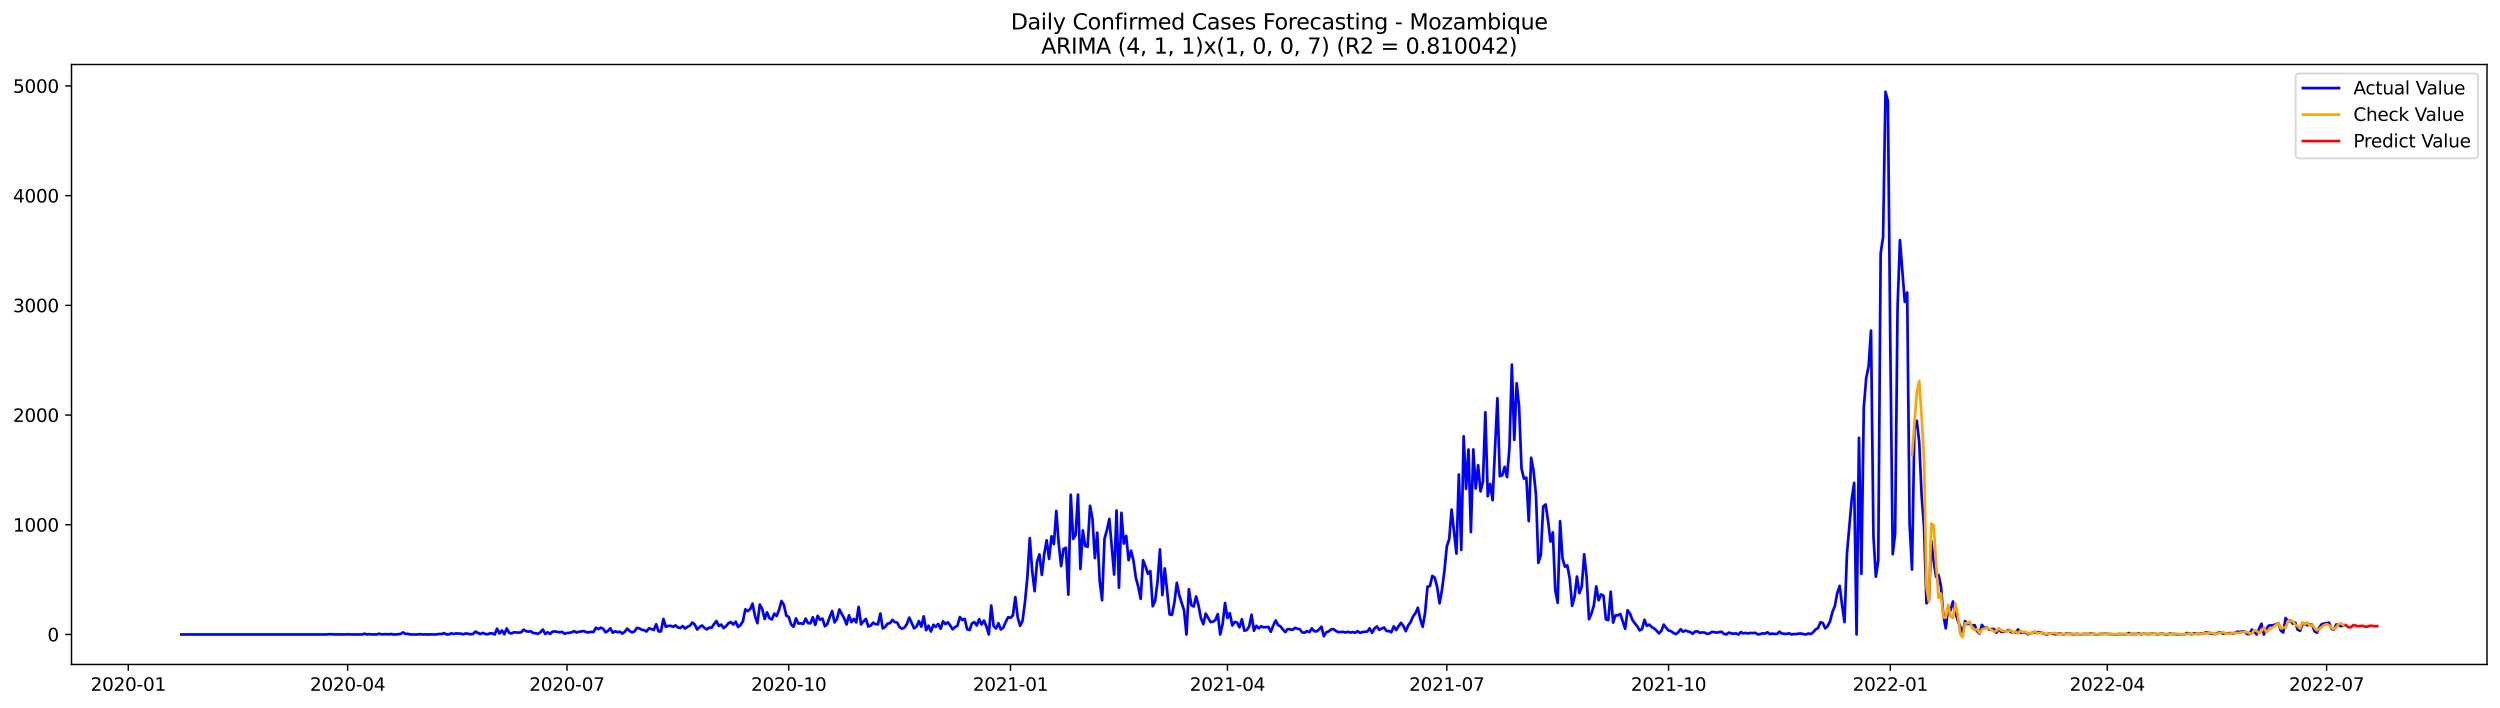 <?xml version="1.0" encoding="utf-8" standalone="no"?>
<!DOCTYPE svg PUBLIC "-//W3C//DTD SVG 1.1//EN"
  "http://www.w3.org/Graphics/SVG/1.1/DTD/svg11.dtd">
<svg xmlns:xlink="http://www.w3.org/1999/xlink" width="1386.05pt" height="392.274pt" viewBox="0 0 1386.05 392.274" xmlns="http://www.w3.org/2000/svg" version="1.1">
 <defs>
  <style type="text/css">*{stroke-linejoin: round; stroke-linecap: butt}</style>
 </defs>
 <g id="figure_1">
  <g id="patch_1">
   <path d="M 0 392.274 
L 1386.05 392.274 
L 1386.05 0 
L 0 0 
z
" style="fill: #ffffff"/>
  </g>
  <g id="axes_1">
   <g id="patch_2">
    <path d="M 39.65 368.396 
L 1378.85 368.396 
L 1378.85 35.755 
L 39.65 35.755 
z
" style="fill: #ffffff"/>
   </g>
   <g id="matplotlib.axis_1">
    <g id="xtick_1">
     <g id="line2d_1">
      <defs>
       <path id="mfa7ec2ebf8" d="M 0 0 
L 0 3.5 
" style="stroke: #000000; stroke-width: 0.8"/>
      </defs>
      <g>
       <use xlink:href="#mfa7ec2ebf8" x="71.122" y="368.396" style="stroke: #000000; stroke-width: 0.8"/>
      </g>
     </g>
     <g id="text_1">
      <!-- 2020-01 -->
      <g transform="translate(50.231 382.994)scale(0.1 -0.1)">
       <defs>
        <path id="DejaVuSans-32" d="M 1228 531 
L 3431 531 
L 3431 0 
L 469 0 
L 469 531 
Q 828 903 1448 1529 
Q 2069 2156 2228 2338 
Q 2531 2678 2651 2914 
Q 2772 3150 2772 3378 
Q 2772 3750 2511 3984 
Q 2250 4219 1831 4219 
Q 1534 4219 1204 4116 
Q 875 4013 500 3803 
L 500 4441 
Q 881 4594 1212 4672 
Q 1544 4750 1819 4750 
Q 2544 4750 2975 4387 
Q 3406 4025 3406 3419 
Q 3406 3131 3298 2873 
Q 3191 2616 2906 2266 
Q 2828 2175 2409 1742 
Q 1991 1309 1228 531 
z
" transform="scale(0.016)"/>
        <path id="DejaVuSans-30" d="M 2034 4250 
Q 1547 4250 1301 3770 
Q 1056 3291 1056 2328 
Q 1056 1369 1301 889 
Q 1547 409 2034 409 
Q 2525 409 2770 889 
Q 3016 1369 3016 2328 
Q 3016 3291 2770 3770 
Q 2525 4250 2034 4250 
z
M 2034 4750 
Q 2819 4750 3233 4129 
Q 3647 3509 3647 2328 
Q 3647 1150 3233 529 
Q 2819 -91 2034 -91 
Q 1250 -91 836 529 
Q 422 1150 422 2328 
Q 422 3509 836 4129 
Q 1250 4750 2034 4750 
z
" transform="scale(0.016)"/>
        <path id="DejaVuSans-2d" d="M 313 2009 
L 1997 2009 
L 1997 1497 
L 313 1497 
L 313 2009 
z
" transform="scale(0.016)"/>
        <path id="DejaVuSans-31" d="M 794 531 
L 1825 531 
L 1825 4091 
L 703 3866 
L 703 4441 
L 1819 4666 
L 2450 4666 
L 2450 531 
L 3481 531 
L 3481 0 
L 794 0 
L 794 531 
z
" transform="scale(0.016)"/>
       </defs>
       <use xlink:href="#DejaVuSans-32"/>
       <use xlink:href="#DejaVuSans-30" x="63.623"/>
       <use xlink:href="#DejaVuSans-32" x="127.246"/>
       <use xlink:href="#DejaVuSans-30" x="190.869"/>
       <use xlink:href="#DejaVuSans-2d" x="254.492"/>
       <use xlink:href="#DejaVuSans-30" x="290.576"/>
       <use xlink:href="#DejaVuSans-31" x="354.199"/>
      </g>
     </g>
    </g>
    <g id="xtick_2">
     <g id="line2d_2">
      <g>
       <use xlink:href="#mfa7ec2ebf8" x="192.734" y="368.396" style="stroke: #000000; stroke-width: 0.8"/>
      </g>
     </g>
     <g id="text_2">
      <!-- 2020-04 -->
      <g transform="translate(171.842 382.994)scale(0.1 -0.1)">
       <defs>
        <path id="DejaVuSans-34" d="M 2419 4116 
L 825 1625 
L 2419 1625 
L 2419 4116 
z
M 2253 4666 
L 3047 4666 
L 3047 1625 
L 3713 1625 
L 3713 1100 
L 3047 1100 
L 3047 0 
L 2419 0 
L 2419 1100 
L 313 1100 
L 313 1709 
L 2253 4666 
z
" transform="scale(0.016)"/>
       </defs>
       <use xlink:href="#DejaVuSans-32"/>
       <use xlink:href="#DejaVuSans-30" x="63.623"/>
       <use xlink:href="#DejaVuSans-32" x="127.246"/>
       <use xlink:href="#DejaVuSans-30" x="190.869"/>
       <use xlink:href="#DejaVuSans-2d" x="254.492"/>
       <use xlink:href="#DejaVuSans-30" x="290.576"/>
       <use xlink:href="#DejaVuSans-34" x="354.199"/>
      </g>
     </g>
    </g>
    <g id="xtick_3">
     <g id="line2d_3">
      <g>
       <use xlink:href="#mfa7ec2ebf8" x="314.346" y="368.396" style="stroke: #000000; stroke-width: 0.8"/>
      </g>
     </g>
     <g id="text_3">
      <!-- 2020-07 -->
      <g transform="translate(293.454 382.994)scale(0.1 -0.1)">
       <defs>
        <path id="DejaVuSans-37" d="M 525 4666 
L 3525 4666 
L 3525 4397 
L 1831 0 
L 1172 0 
L 2766 4134 
L 525 4134 
L 525 4666 
z
" transform="scale(0.016)"/>
       </defs>
       <use xlink:href="#DejaVuSans-32"/>
       <use xlink:href="#DejaVuSans-30" x="63.623"/>
       <use xlink:href="#DejaVuSans-32" x="127.246"/>
       <use xlink:href="#DejaVuSans-30" x="190.869"/>
       <use xlink:href="#DejaVuSans-2d" x="254.492"/>
       <use xlink:href="#DejaVuSans-30" x="290.576"/>
       <use xlink:href="#DejaVuSans-37" x="354.199"/>
      </g>
     </g>
    </g>
    <g id="xtick_4">
     <g id="line2d_4">
      <g>
       <use xlink:href="#mfa7ec2ebf8" x="437.294" y="368.396" style="stroke: #000000; stroke-width: 0.8"/>
      </g>
     </g>
     <g id="text_4">
      <!-- 2020-10 -->
      <g transform="translate(416.403 382.994)scale(0.1 -0.1)">
       <use xlink:href="#DejaVuSans-32"/>
       <use xlink:href="#DejaVuSans-30" x="63.623"/>
       <use xlink:href="#DejaVuSans-32" x="127.246"/>
       <use xlink:href="#DejaVuSans-30" x="190.869"/>
       <use xlink:href="#DejaVuSans-2d" x="254.492"/>
       <use xlink:href="#DejaVuSans-31" x="290.576"/>
       <use xlink:href="#DejaVuSans-30" x="354.199"/>
      </g>
     </g>
    </g>
    <g id="xtick_5">
     <g id="line2d_5">
      <g>
       <use xlink:href="#mfa7ec2ebf8" x="560.242" y="368.396" style="stroke: #000000; stroke-width: 0.8"/>
      </g>
     </g>
     <g id="text_5">
      <!-- 2021-01 -->
      <g transform="translate(539.351 382.994)scale(0.1 -0.1)">
       <use xlink:href="#DejaVuSans-32"/>
       <use xlink:href="#DejaVuSans-30" x="63.623"/>
       <use xlink:href="#DejaVuSans-32" x="127.246"/>
       <use xlink:href="#DejaVuSans-31" x="190.869"/>
       <use xlink:href="#DejaVuSans-2d" x="254.492"/>
       <use xlink:href="#DejaVuSans-30" x="290.576"/>
       <use xlink:href="#DejaVuSans-31" x="354.199"/>
      </g>
     </g>
    </g>
    <g id="xtick_6">
     <g id="line2d_6">
      <g>
       <use xlink:href="#mfa7ec2ebf8" x="680.518" y="368.396" style="stroke: #000000; stroke-width: 0.8"/>
      </g>
     </g>
     <g id="text_6">
      <!-- 2021-04 -->
      <g transform="translate(659.626 382.994)scale(0.1 -0.1)">
       <use xlink:href="#DejaVuSans-32"/>
       <use xlink:href="#DejaVuSans-30" x="63.623"/>
       <use xlink:href="#DejaVuSans-32" x="127.246"/>
       <use xlink:href="#DejaVuSans-31" x="190.869"/>
       <use xlink:href="#DejaVuSans-2d" x="254.492"/>
       <use xlink:href="#DejaVuSans-30" x="290.576"/>
       <use xlink:href="#DejaVuSans-34" x="354.199"/>
      </g>
     </g>
    </g>
    <g id="xtick_7">
     <g id="line2d_7">
      <g>
       <use xlink:href="#mfa7ec2ebf8" x="802.129" y="368.396" style="stroke: #000000; stroke-width: 0.8"/>
      </g>
     </g>
     <g id="text_7">
      <!-- 2021-07 -->
      <g transform="translate(781.238 382.994)scale(0.1 -0.1)">
       <use xlink:href="#DejaVuSans-32"/>
       <use xlink:href="#DejaVuSans-30" x="63.623"/>
       <use xlink:href="#DejaVuSans-32" x="127.246"/>
       <use xlink:href="#DejaVuSans-31" x="190.869"/>
       <use xlink:href="#DejaVuSans-2d" x="254.492"/>
       <use xlink:href="#DejaVuSans-30" x="290.576"/>
       <use xlink:href="#DejaVuSans-37" x="354.199"/>
      </g>
     </g>
    </g>
    <g id="xtick_8">
     <g id="line2d_8">
      <g>
       <use xlink:href="#mfa7ec2ebf8" x="925.078" y="368.396" style="stroke: #000000; stroke-width: 0.8"/>
      </g>
     </g>
     <g id="text_8">
      <!-- 2021-10 -->
      <g transform="translate(904.186 382.994)scale(0.1 -0.1)">
       <use xlink:href="#DejaVuSans-32"/>
       <use xlink:href="#DejaVuSans-30" x="63.623"/>
       <use xlink:href="#DejaVuSans-32" x="127.246"/>
       <use xlink:href="#DejaVuSans-31" x="190.869"/>
       <use xlink:href="#DejaVuSans-2d" x="254.492"/>
       <use xlink:href="#DejaVuSans-31" x="290.576"/>
       <use xlink:href="#DejaVuSans-30" x="354.199"/>
      </g>
     </g>
    </g>
    <g id="xtick_9">
     <g id="line2d_9">
      <g>
       <use xlink:href="#mfa7ec2ebf8" x="1048.026" y="368.396" style="stroke: #000000; stroke-width: 0.8"/>
      </g>
     </g>
     <g id="text_9">
      <!-- 2022-01 -->
      <g transform="translate(1027.134 382.994)scale(0.1 -0.1)">
       <use xlink:href="#DejaVuSans-32"/>
       <use xlink:href="#DejaVuSans-30" x="63.623"/>
       <use xlink:href="#DejaVuSans-32" x="127.246"/>
       <use xlink:href="#DejaVuSans-32" x="190.869"/>
       <use xlink:href="#DejaVuSans-2d" x="254.492"/>
       <use xlink:href="#DejaVuSans-30" x="290.576"/>
       <use xlink:href="#DejaVuSans-31" x="354.199"/>
      </g>
     </g>
    </g>
    <g id="xtick_10">
     <g id="line2d_10">
      <g>
       <use xlink:href="#mfa7ec2ebf8" x="1168.301" y="368.396" style="stroke: #000000; stroke-width: 0.8"/>
      </g>
     </g>
     <g id="text_10">
      <!-- 2022-04 -->
      <g transform="translate(1147.41 382.994)scale(0.1 -0.1)">
       <use xlink:href="#DejaVuSans-32"/>
       <use xlink:href="#DejaVuSans-30" x="63.623"/>
       <use xlink:href="#DejaVuSans-32" x="127.246"/>
       <use xlink:href="#DejaVuSans-32" x="190.869"/>
       <use xlink:href="#DejaVuSans-2d" x="254.492"/>
       <use xlink:href="#DejaVuSans-30" x="290.576"/>
       <use xlink:href="#DejaVuSans-34" x="354.199"/>
      </g>
     </g>
    </g>
    <g id="xtick_11">
     <g id="line2d_11">
      <g>
       <use xlink:href="#mfa7ec2ebf8" x="1289.913" y="368.396" style="stroke: #000000; stroke-width: 0.8"/>
      </g>
     </g>
     <g id="text_11">
      <!-- 2022-07 -->
      <g transform="translate(1269.022 382.994)scale(0.1 -0.1)">
       <use xlink:href="#DejaVuSans-32"/>
       <use xlink:href="#DejaVuSans-30" x="63.623"/>
       <use xlink:href="#DejaVuSans-32" x="127.246"/>
       <use xlink:href="#DejaVuSans-32" x="190.869"/>
       <use xlink:href="#DejaVuSans-2d" x="254.492"/>
       <use xlink:href="#DejaVuSans-30" x="290.576"/>
       <use xlink:href="#DejaVuSans-37" x="354.199"/>
      </g>
     </g>
    </g>
   </g>
   <g id="matplotlib.axis_2">
    <g id="ytick_1">
     <g id="line2d_12">
      <defs>
       <path id="mbc2dd9a1e7" d="M 0 0 
L -3.5 0 
" style="stroke: #000000; stroke-width: 0.8"/>
      </defs>
      <g>
       <use xlink:href="#mbc2dd9a1e7" x="39.65" y="351.769" style="stroke: #000000; stroke-width: 0.8"/>
      </g>
     </g>
     <g id="text_12">
      <!-- 0 -->
      <g transform="translate(26.288 355.568)scale(0.1 -0.1)">
       <use xlink:href="#DejaVuSans-30"/>
      </g>
     </g>
    </g>
    <g id="ytick_2">
     <g id="line2d_13">
      <g>
       <use xlink:href="#mbc2dd9a1e7" x="39.65" y="290.945" style="stroke: #000000; stroke-width: 0.8"/>
      </g>
     </g>
     <g id="text_13">
      <!-- 1000 -->
      <g transform="translate(7.2 294.744)scale(0.1 -0.1)">
       <use xlink:href="#DejaVuSans-31"/>
       <use xlink:href="#DejaVuSans-30" x="63.623"/>
       <use xlink:href="#DejaVuSans-30" x="127.246"/>
       <use xlink:href="#DejaVuSans-30" x="190.869"/>
      </g>
     </g>
    </g>
    <g id="ytick_3">
     <g id="line2d_14">
      <g>
       <use xlink:href="#mbc2dd9a1e7" x="39.65" y="230.122" style="stroke: #000000; stroke-width: 0.8"/>
      </g>
     </g>
     <g id="text_14">
      <!-- 2000 -->
      <g transform="translate(7.2 233.921)scale(0.1 -0.1)">
       <use xlink:href="#DejaVuSans-32"/>
       <use xlink:href="#DejaVuSans-30" x="63.623"/>
       <use xlink:href="#DejaVuSans-30" x="127.246"/>
       <use xlink:href="#DejaVuSans-30" x="190.869"/>
      </g>
     </g>
    </g>
    <g id="ytick_4">
     <g id="line2d_15">
      <g>
       <use xlink:href="#mbc2dd9a1e7" x="39.65" y="169.299" style="stroke: #000000; stroke-width: 0.8"/>
      </g>
     </g>
     <g id="text_15">
      <!-- 3000 -->
      <g transform="translate(7.2 173.098)scale(0.1 -0.1)">
       <defs>
        <path id="DejaVuSans-33" d="M 2597 2516 
Q 3050 2419 3304 2112 
Q 3559 1806 3559 1356 
Q 3559 666 3084 287 
Q 2609 -91 1734 -91 
Q 1441 -91 1130 -33 
Q 819 25 488 141 
L 488 750 
Q 750 597 1062 519 
Q 1375 441 1716 441 
Q 2309 441 2620 675 
Q 2931 909 2931 1356 
Q 2931 1769 2642 2001 
Q 2353 2234 1838 2234 
L 1294 2234 
L 1294 2753 
L 1863 2753 
Q 2328 2753 2575 2939 
Q 2822 3125 2822 3475 
Q 2822 3834 2567 4026 
Q 2313 4219 1838 4219 
Q 1578 4219 1281 4162 
Q 984 4106 628 3988 
L 628 4550 
Q 988 4650 1302 4700 
Q 1616 4750 1894 4750 
Q 2613 4750 3031 4423 
Q 3450 4097 3450 3541 
Q 3450 3153 3228 2886 
Q 3006 2619 2597 2516 
z
" transform="scale(0.016)"/>
       </defs>
       <use xlink:href="#DejaVuSans-33"/>
       <use xlink:href="#DejaVuSans-30" x="63.623"/>
       <use xlink:href="#DejaVuSans-30" x="127.246"/>
       <use xlink:href="#DejaVuSans-30" x="190.869"/>
      </g>
     </g>
    </g>
    <g id="ytick_5">
     <g id="line2d_16">
      <g>
       <use xlink:href="#mbc2dd9a1e7" x="39.65" y="108.475" style="stroke: #000000; stroke-width: 0.8"/>
      </g>
     </g>
     <g id="text_16">
      <!-- 4000 -->
      <g transform="translate(7.2 112.274)scale(0.1 -0.1)">
       <use xlink:href="#DejaVuSans-34"/>
       <use xlink:href="#DejaVuSans-30" x="63.623"/>
       <use xlink:href="#DejaVuSans-30" x="127.246"/>
       <use xlink:href="#DejaVuSans-30" x="190.869"/>
      </g>
     </g>
    </g>
    <g id="ytick_6">
     <g id="line2d_17">
      <g>
       <use xlink:href="#mbc2dd9a1e7" x="39.65" y="47.652" style="stroke: #000000; stroke-width: 0.8"/>
      </g>
     </g>
     <g id="text_17">
      <!-- 5000 -->
      <g transform="translate(7.2 51.451)scale(0.1 -0.1)">
       <defs>
        <path id="DejaVuSans-35" d="M 691 4666 
L 3169 4666 
L 3169 4134 
L 1269 4134 
L 1269 2991 
Q 1406 3038 1543 3061 
Q 1681 3084 1819 3084 
Q 2600 3084 3056 2656 
Q 3513 2228 3513 1497 
Q 3513 744 3044 326 
Q 2575 -91 1722 -91 
Q 1428 -91 1123 -41 
Q 819 9 494 109 
L 494 744 
Q 775 591 1075 516 
Q 1375 441 1709 441 
Q 2250 441 2565 725 
Q 2881 1009 2881 1497 
Q 2881 1984 2565 2268 
Q 2250 2553 1709 2553 
Q 1456 2553 1204 2497 
Q 953 2441 691 2322 
L 691 4666 
z
" transform="scale(0.016)"/>
       </defs>
       <use xlink:href="#DejaVuSans-35"/>
       <use xlink:href="#DejaVuSans-30" x="63.623"/>
       <use xlink:href="#DejaVuSans-30" x="127.246"/>
       <use xlink:href="#DejaVuSans-30" x="190.869"/>
      </g>
     </g>
    </g>
   </g>
   <g id="line2d_18">
    <path d="M 100.523 351.769 
L 180.706 351.769 
L 182.043 351.647 
L 184.716 351.647 
L 186.052 351.769 
L 187.388 351.708 
L 190.061 351.769 
L 191.397 351.769 
L 192.734 351.647 
L 194.07 351.769 
L 200.752 351.769 
L 202.089 351.343 
L 203.425 351.769 
L 204.761 351.586 
L 206.098 351.769 
L 207.434 351.708 
L 208.771 351.769 
L 210.107 351.343 
L 211.443 351.708 
L 214.116 351.586 
L 215.453 351.708 
L 216.789 351.525 
L 218.125 351.769 
L 219.462 351.769 
L 222.135 351.465 
L 223.471 350.613 
L 224.807 351.465 
L 226.144 351.404 
L 227.48 351.769 
L 231.489 351.769 
L 232.826 351.586 
L 234.162 351.769 
L 235.498 351.708 
L 236.835 351.769 
L 238.171 351.708 
L 240.844 351.769 
L 242.18 351.708 
L 243.517 351.465 
L 244.853 351.525 
L 246.19 351.039 
L 247.526 351.708 
L 248.862 351.769 
L 250.199 351.1 
L 251.535 351.525 
L 252.872 351.16 
L 254.208 351.282 
L 255.544 351.282 
L 256.881 351.708 
L 258.217 351.16 
L 260.89 351.647 
L 262.226 351.525 
L 263.563 350.187 
L 266.236 351.525 
L 267.572 350.917 
L 268.908 351.404 
L 270.245 351.708 
L 271.581 351.16 
L 272.917 351.16 
L 274.254 351.769 
L 275.59 348.545 
L 276.927 351.221 
L 278.263 349.579 
L 279.599 351.647 
L 280.936 348.423 
L 282.272 350.856 
L 283.609 351.221 
L 284.945 350.552 
L 287.618 350.735 
L 288.954 350.552 
L 290.291 349.092 
L 291.627 349.944 
L 292.963 350.187 
L 294.3 350.005 
L 295.636 350.978 
L 296.973 351.1 
L 298.309 351.404 
L 299.645 350.552 
L 300.982 349.032 
L 302.318 351.525 
L 303.655 350.552 
L 304.991 351.465 
L 306.327 350.187 
L 307.664 350.066 
L 309 350.37 
L 310.337 350.552 
L 311.673 350.309 
L 313.009 351.404 
L 314.346 350.917 
L 315.682 350.856 
L 317.018 350.491 
L 318.355 349.944 
L 319.691 350.674 
L 321.028 350.248 
L 323.7 349.883 
L 325.037 350.491 
L 326.373 350.613 
L 327.71 350.309 
L 329.046 350.431 
L 330.382 347.998 
L 331.719 348.788 
L 333.055 347.998 
L 334.392 348.545 
L 335.728 350.613 
L 337.064 349.761 
L 338.401 348.363 
L 339.737 350.795 
L 341.074 350.005 
L 342.41 350.491 
L 343.746 350.248 
L 345.083 351.282 
L 346.419 350.187 
L 347.756 348.545 
L 349.092 349.822 
L 350.428 350.613 
L 351.765 350.066 
L 353.101 348.119 
L 354.438 348.363 
L 355.774 349.153 
L 357.11 349.397 
L 358.447 350.126 
L 359.783 348.363 
L 361.119 348.727 
L 362.456 349.275 
L 363.792 346.112 
L 365.129 350.066 
L 366.465 350.066 
L 367.801 343.132 
L 369.138 347.511 
L 370.474 347.024 
L 371.811 346.964 
L 373.147 347.511 
L 374.483 346.72 
L 375.82 347.876 
L 377.156 348.18 
L 378.493 347.085 
L 379.829 348.484 
L 381.165 347.511 
L 382.502 346.903 
L 383.838 345.139 
L 385.175 346.234 
L 386.511 349.032 
L 387.847 347.633 
L 389.184 346.781 
L 390.52 348.058 
L 391.857 348.971 
L 393.193 347.937 
L 394.529 348.058 
L 395.866 345.99 
L 397.202 344.287 
L 398.538 347.024 
L 399.875 346.295 
L 401.211 348.241 
L 402.548 347.146 
L 403.884 345.504 
L 405.22 344.896 
L 406.557 346.295 
L 407.893 344.652 
L 409.23 347.633 
L 410.566 346.538 
L 411.902 344.348 
L 413.239 337.84 
L 414.575 338.813 
L 415.912 337.718 
L 417.248 334.677 
L 418.584 341.611 
L 419.921 345.504 
L 421.257 335.164 
L 422.594 337.536 
L 423.93 343.193 
L 425.266 339.482 
L 426.603 342.767 
L 427.939 343.436 
L 429.276 340.212 
L 430.612 341.55 
L 431.948 338.023 
L 433.285 333.218 
L 434.621 335.468 
L 435.958 341.307 
L 437.294 342.037 
L 438.63 346.234 
L 439.967 347.511 
L 441.303 342.828 
L 442.639 345.686 
L 443.976 345.565 
L 445.312 345.93 
L 446.649 342.949 
L 447.985 345.504 
L 449.321 345.565 
L 450.658 342.219 
L 451.994 346.477 
L 453.331 341.429 
L 454.667 343.618 
L 456.003 342.949 
L 457.34 347.207 
L 458.676 345.99 
L 460.013 342.098 
L 461.349 338.752 
L 462.685 345.078 
L 464.022 343.193 
L 465.358 337.901 
L 468.031 342.828 
L 469.367 346.234 
L 470.704 341.125 
L 472.04 344.956 
L 473.377 343.132 
L 474.713 345.078 
L 476.049 336.441 
L 477.386 346.173 
L 478.722 344.531 
L 480.059 343.132 
L 481.395 347.389 
L 482.731 346.842 
L 484.068 345.2 
L 485.404 346.051 
L 486.74 346.173 
L 488.077 340.151 
L 489.413 348.423 
L 490.75 347.572 
L 492.086 345.747 
L 493.422 345.504 
L 494.759 343.679 
L 496.095 344.896 
L 497.432 345.2 
L 498.768 347.754 
L 500.104 348.606 
L 501.441 347.937 
L 502.777 346.051 
L 504.114 342.402 
L 506.786 348.363 
L 508.123 347.389 
L 509.459 344.348 
L 510.796 347.45 
L 512.132 341.733 
L 513.468 349.397 
L 514.805 346.903 
L 516.141 350.126 
L 517.478 346.416 
L 518.814 347.572 
L 520.15 345.93 
L 521.487 348.606 
L 522.823 344.47 
L 524.159 345.99 
L 525.496 345.017 
L 526.832 346.781 
L 528.169 348.91 
L 529.505 347.693 
L 530.841 346.842 
L 532.178 342.098 
L 533.514 343.74 
L 534.851 343.132 
L 536.187 348.849 
L 537.523 349.336 
L 538.86 345.625 
L 540.196 344.896 
L 541.533 346.781 
L 542.869 343.314 
L 544.205 346.234 
L 545.542 344.044 
L 546.878 347.389 
L 548.215 351.769 
L 549.551 335.711 
L 550.887 347.085 
L 552.224 348.484 
L 553.56 345.504 
L 554.897 349.032 
L 556.233 347.998 
L 557.569 344.896 
L 558.906 342.219 
L 560.242 342.523 
L 561.579 341.185 
L 562.915 331.028 
L 564.251 342.402 
L 565.588 346.964 
L 566.924 344.166 
L 568.26 333.887 
L 569.597 320.08 
L 570.933 298.305 
L 572.27 316.613 
L 573.606 327.743 
L 574.942 311.504 
L 576.279 307.368 
L 577.615 318.742 
L 578.952 307.063 
L 580.288 299.582 
L 581.624 309.861 
L 582.961 297.332 
L 584.297 301.65 
L 585.634 283.282 
L 586.97 301.346 
L 588.306 313.876 
L 589.643 304.326 
L 590.979 303.718 
L 592.316 329.69 
L 593.652 274.28 
L 594.988 298.791 
L 596.325 296.602 
L 597.661 274.219 
L 598.998 315.457 
L 600.334 294.047 
L 601.67 302.745 
L 603.007 303.11 
L 604.343 280.423 
L 605.679 287.6 
L 607.016 309.436 
L 608.352 295.325 
L 609.689 322.087 
L 611.025 332.792 
L 612.361 298.67 
L 613.698 293.926 
L 615.034 287.661 
L 617.707 318.498 
L 619.043 283.038 
L 620.38 325.858 
L 621.716 284.316 
L 623.053 301.346 
L 624.389 297.149 
L 625.725 310.591 
L 627.062 305.3 
L 628.398 310.713 
L 629.735 320.323 
L 631.071 325.31 
L 632.407 332.001 
L 633.744 310.591 
L 635.08 313.997 
L 636.417 318.072 
L 637.753 316.613 
L 639.089 336.137 
L 640.426 333.096 
L 641.762 322.513 
L 643.099 304.631 
L 644.435 329.933 
L 645.771 315.153 
L 648.444 340.638 
L 649.78 340.881 
L 651.117 334.008 
L 652.453 323.121 
L 653.79 329.933 
L 656.462 338.387 
L 657.799 351.769 
L 659.135 326.649 
L 660.472 335.468 
L 661.808 336.259 
L 663.144 330.663 
L 664.481 335.65 
L 665.817 342.767 
L 667.154 346.051 
L 668.49 340.212 
L 671.163 344.896 
L 672.499 344.652 
L 673.836 343.74 
L 675.172 340.455 
L 676.508 351.769 
L 677.845 345.99 
L 679.181 334.312 
L 680.518 342.645 
L 681.854 339.969 
L 683.19 346.781 
L 684.527 344.835 
L 685.863 345.2 
L 687.2 347.815 
L 688.536 343.314 
L 689.872 349.64 
L 691.209 349.336 
L 692.545 347.389 
L 693.881 340.82 
L 695.218 349.701 
L 696.554 346.964 
L 697.891 348.363 
L 699.227 347.207 
L 700.563 347.815 
L 703.236 347.572 
L 704.573 350.248 
L 705.909 346.842 
L 707.245 343.983 
L 708.582 346.538 
L 709.918 347.268 
L 711.255 348.971 
L 712.591 350.431 
L 713.927 348.727 
L 715.264 348.91 
L 716.6 349.214 
L 717.937 348.119 
L 719.273 348.545 
L 720.609 348.849 
L 721.946 350.613 
L 723.282 350.795 
L 724.619 349.883 
L 725.955 350.491 
L 727.291 348.363 
L 728.628 349.944 
L 729.964 350.066 
L 731.3 348.971 
L 732.637 347.45 
L 733.973 352.742 
L 735.31 350.552 
L 736.646 350.066 
L 737.982 348.971 
L 739.319 348.788 
L 740.655 349.822 
L 741.992 350.491 
L 744.664 350.309 
L 746.001 350.674 
L 747.337 350.309 
L 748.674 350.735 
L 750.01 350.431 
L 751.346 350.795 
L 752.683 349.944 
L 754.019 350.856 
L 755.356 350.431 
L 758.028 350.126 
L 759.365 348.363 
L 760.701 350.856 
L 762.038 348.423 
L 763.374 347.329 
L 764.71 349.214 
L 766.047 348.484 
L 767.383 347.937 
L 768.72 349.822 
L 770.056 349.883 
L 771.392 350.552 
L 772.729 347.268 
L 774.065 349.336 
L 775.401 347.146 
L 776.738 345.321 
L 778.074 347.085 
L 779.411 349.944 
L 780.747 346.72 
L 782.083 344.896 
L 783.42 341.733 
L 784.756 339.969 
L 786.093 336.928 
L 787.429 343.253 
L 788.765 347.511 
L 790.102 339.726 
L 791.438 325.25 
L 792.775 324.946 
L 794.111 319.289 
L 795.447 320.262 
L 796.784 325.371 
L 798.12 334.495 
L 799.457 327.074 
L 800.793 316.734 
L 802.129 303.049 
L 803.466 298.913 
L 804.802 282.491 
L 807.475 306.942 
L 808.811 263.088 
L 810.148 304.935 
L 811.484 241.922 
L 812.821 271.056 
L 814.157 249.22 
L 815.493 295.02 
L 816.83 249.16 
L 818.166 270.813 
L 819.502 257.918 
L 820.839 272.455 
L 822.175 266.981 
L 823.512 228.601 
L 824.848 275.131 
L 826.184 268.258 
L 827.521 277.321 
L 830.194 220.816 
L 831.53 264.001 
L 832.866 263.514 
L 834.203 258.831 
L 835.539 264.487 
L 836.876 248.186 
L 838.212 202.143 
L 839.548 243.868 
L 840.885 212.483 
L 842.221 225.378 
L 843.558 259.743 
L 844.894 265.339 
L 846.23 264.852 
L 847.567 288.877 
L 848.903 253.782 
L 850.24 261.142 
L 851.576 274.341 
L 852.912 312.051 
L 854.249 307.672 
L 855.585 280.849 
L 856.921 279.693 
L 858.258 288.634 
L 859.594 300.251 
L 860.931 295.142 
L 862.267 327.135 
L 863.603 334.191 
L 864.94 288.938 
L 866.276 309.557 
L 867.613 314.18 
L 868.949 313.45 
L 870.285 320.749 
L 871.622 335.894 
L 872.958 330.906 
L 874.295 319.654 
L 875.631 328.838 
L 876.967 325.25 
L 878.304 307.307 
L 879.64 319.836 
L 880.977 343.314 
L 882.313 340.212 
L 883.649 335.772 
L 884.986 325.128 
L 886.322 332.792 
L 887.659 329.568 
L 888.995 330.237 
L 890.331 343.375 
L 891.668 343.801 
L 893.004 328.048 
L 894.341 345.2 
L 895.677 341.125 
L 897.013 341.185 
L 898.35 340.395 
L 901.022 348.606 
L 902.359 338.327 
L 903.695 340.151 
L 905.032 343.679 
L 906.368 345.565 
L 907.704 347.207 
L 909.041 349.518 
L 910.377 348.788 
L 911.714 343.618 
L 913.05 346.964 
L 914.386 346.295 
L 915.723 347.572 
L 917.059 348.423 
L 918.396 349.579 
L 919.732 351.16 
L 921.068 349.822 
L 922.405 346.295 
L 923.741 348.058 
L 925.078 349.579 
L 926.414 349.883 
L 927.75 350.917 
L 929.087 351.586 
L 930.423 350.613 
L 931.76 348.849 
L 933.096 350.248 
L 934.432 349.579 
L 935.769 350.066 
L 937.105 350.431 
L 938.441 351.404 
L 939.778 350.126 
L 941.114 350.066 
L 942.451 350.856 
L 943.787 350.613 
L 945.123 350.735 
L 946.46 351.465 
L 947.796 351.16 
L 949.133 350.309 
L 951.805 350.735 
L 954.478 350.248 
L 955.815 351.465 
L 957.151 351.708 
L 958.487 350.735 
L 959.824 351.16 
L 961.16 351.343 
L 962.497 351.16 
L 963.833 351.769 
L 965.169 350.431 
L 966.506 351.16 
L 967.842 350.917 
L 969.179 351.221 
L 970.515 350.917 
L 971.851 350.978 
L 973.188 350.856 
L 974.524 351.708 
L 975.861 351.586 
L 977.197 351.1 
L 978.533 351.282 
L 979.87 350.552 
L 981.206 351.525 
L 982.542 351.282 
L 983.879 351.465 
L 985.215 351.465 
L 986.552 350.248 
L 987.888 351.221 
L 989.224 351.404 
L 990.561 351.465 
L 991.897 351.1 
L 993.234 351.769 
L 994.57 351.525 
L 995.906 351.586 
L 997.243 351.282 
L 998.579 351.221 
L 999.916 351.586 
L 1001.252 351.769 
L 1002.588 351.221 
L 1003.925 351.525 
L 1005.261 350.552 
L 1006.598 348.971 
L 1007.934 348.241 
L 1009.27 345.017 
L 1010.607 345.382 
L 1011.943 348.363 
L 1013.28 347.146 
L 1014.616 344.47 
L 1015.952 339.239 
L 1017.289 335.955 
L 1018.625 328.717 
L 1019.962 324.824 
L 1021.298 335.59 
L 1022.634 344.896 
L 1023.971 307.185 
L 1026.643 276.713 
L 1027.98 267.711 
L 1029.316 351.769 
L 1030.653 242.712 
L 1031.989 318.133 
L 1033.325 225.986 
L 1034.662 209.624 
L 1035.998 203.056 
L 1037.335 183.288 
L 1038.671 297.149 
L 1040.007 319.715 
L 1041.344 310.835 
L 1042.68 140.529 
L 1044.017 131.345 
L 1045.353 50.876 
L 1046.689 56.106 
L 1048.026 191.073 
L 1049.362 307.307 
L 1050.699 295.933 
L 1052.035 170.819 
L 1053.371 133.169 
L 1056.044 167.413 
L 1057.381 162.182 
L 1058.717 290.337 
L 1060.053 315.761 
L 1061.39 238.151 
L 1062.726 233.285 
L 1064.062 245.206 
L 1065.399 275.01 
L 1066.735 292.405 
L 1068.072 334.495 
L 1069.408 332.974 
L 1070.744 300.008 
L 1072.081 311.199 
L 1073.417 319.897 
L 1074.754 318.742 
L 1076.09 325.006 
L 1077.426 340.76 
L 1078.763 348.363 
L 1080.099 337.171 
L 1081.436 338.387 
L 1082.772 333.461 
L 1084.108 339.665 
L 1085.445 344.105 
L 1088.118 350.795 
L 1089.454 344.348 
L 1090.79 346.051 
L 1092.127 345.686 
L 1093.463 346.842 
L 1094.8 346.599 
L 1096.136 349.944 
L 1097.472 351.282 
L 1098.809 346.477 
L 1100.145 348.119 
L 1101.482 347.815 
L 1102.818 349.092 
L 1104.154 348.727 
L 1105.491 348.727 
L 1106.827 350.795 
L 1108.163 348.849 
L 1109.5 350.309 
L 1110.836 350.309 
L 1112.173 350.187 
L 1113.509 349.275 
L 1114.845 350.491 
L 1116.182 350.735 
L 1117.518 350.735 
L 1118.855 348.971 
L 1120.191 350.795 
L 1121.527 350.613 
L 1122.864 350.674 
L 1124.2 351.647 
L 1126.873 350.795 
L 1128.209 350.735 
L 1129.546 350.552 
L 1130.882 350.491 
L 1132.219 350.917 
L 1133.555 351.465 
L 1134.891 351.769 
L 1136.228 351.16 
L 1137.564 351.221 
L 1138.901 351.586 
L 1140.237 351.586 
L 1141.573 351.282 
L 1142.91 351.404 
L 1144.246 351.769 
L 1145.583 351.221 
L 1146.919 351.404 
L 1148.255 351.404 
L 1149.592 351.708 
L 1150.928 351.465 
L 1152.264 351.525 
L 1153.601 351.708 
L 1154.937 351.525 
L 1156.274 351.465 
L 1157.61 351.586 
L 1158.946 351.282 
L 1160.283 351.404 
L 1161.619 351.647 
L 1162.956 351.769 
L 1164.292 351.465 
L 1165.628 351.465 
L 1166.965 351.343 
L 1170.974 351.647 
L 1173.647 351.708 
L 1174.983 351.525 
L 1177.656 351.647 
L 1178.992 351.586 
L 1180.329 350.978 
L 1181.665 351.586 
L 1183.002 351.465 
L 1184.338 351.586 
L 1185.674 351.16 
L 1187.011 351.647 
L 1188.347 351.343 
L 1189.683 351.404 
L 1191.02 351.586 
L 1192.356 351.404 
L 1193.693 351.343 
L 1195.029 351.404 
L 1196.365 351.708 
L 1197.702 351.404 
L 1199.038 351.343 
L 1200.375 351.708 
L 1201.711 351.708 
L 1203.047 351.282 
L 1204.384 351.525 
L 1205.72 351.525 
L 1207.057 351.708 
L 1208.393 351.647 
L 1211.066 351.769 
L 1212.402 350.978 
L 1215.075 351.647 
L 1216.411 351.16 
L 1219.084 351.525 
L 1220.421 351.16 
L 1221.757 351.1 
L 1223.093 350.613 
L 1224.43 350.856 
L 1225.766 351.282 
L 1227.103 351.465 
L 1228.439 351.465 
L 1229.775 350.795 
L 1231.112 350.552 
L 1232.448 351.343 
L 1233.784 351.1 
L 1235.121 351.404 
L 1236.457 350.917 
L 1237.794 351.221 
L 1239.13 350.917 
L 1240.466 350.187 
L 1241.803 350.431 
L 1243.139 350.066 
L 1244.476 350.248 
L 1245.812 351.465 
L 1247.148 351.586 
L 1248.485 349.032 
L 1249.821 350.126 
L 1251.158 351.769 
L 1252.494 348.484 
L 1253.83 345.808 
L 1255.167 351.769 
L 1256.503 348.667 
L 1257.84 346.842 
L 1260.512 346.599 
L 1261.849 346.173 
L 1263.185 345.504 
L 1264.522 349.64 
L 1265.858 350.674 
L 1267.194 342.645 
L 1268.531 344.591 
L 1269.867 343.983 
L 1271.203 345.808 
L 1272.54 345.2 
L 1273.876 349.092 
L 1275.213 349.701 
L 1276.549 346.051 
L 1277.885 345.93 
L 1279.222 346.659 
L 1280.558 346.173 
L 1281.895 346.355 
L 1283.231 350.066 
L 1284.567 350.795 
L 1285.904 347.815 
L 1287.24 346.051 
L 1288.577 345.686 
L 1289.913 345.504 
L 1291.249 345.2 
L 1292.586 348.545 
L 1293.922 349.153 
L 1295.259 346.234 
L 1296.595 346.477 
L 1297.931 347.207 
L 1299.268 346.72 
L 1299.268 346.72 
" clip-path="url(#pd081e07b51)" style="fill: none; stroke: #0000ff; stroke-width: 1.5; stroke-linecap: square"/>
   </g>
   <g id="line2d_19">
    <path d="M 1060.053 252.301 
L 1062.726 217.782 
L 1064.062 211.155 
L 1065.399 231.059 
L 1066.735 254.885 
L 1068.072 325.536 
L 1069.408 333.651 
L 1070.744 290.26 
L 1072.081 291.261 
L 1073.417 312.572 
L 1074.754 331.498 
L 1076.09 329.057 
L 1077.426 342.314 
L 1078.763 342.435 
L 1080.099 335.354 
L 1081.436 341.692 
L 1082.772 342.586 
L 1084.108 334.654 
L 1085.445 340.694 
L 1086.781 351.392 
L 1088.118 353.276 
L 1089.454 345.511 
L 1090.79 345.584 
L 1092.127 344.69 
L 1093.463 348.197 
L 1094.8 349.429 
L 1096.136 348.789 
L 1097.472 350.978 
L 1098.809 348.951 
L 1100.145 348.536 
L 1101.482 347.927 
L 1102.818 348.712 
L 1104.154 349.179 
L 1105.491 350.168 
L 1106.827 349.854 
L 1108.163 348.272 
L 1109.5 349.516 
L 1112.173 350.24 
L 1114.845 349.334 
L 1116.182 351.018 
L 1117.518 350.21 
L 1118.855 351.168 
L 1120.191 349.699 
L 1121.527 350.459 
L 1122.864 350.247 
L 1124.2 351.279 
L 1126.873 351.069 
L 1128.209 349.974 
L 1129.546 351.202 
L 1130.882 350.896 
L 1132.219 350.761 
L 1133.555 351.295 
L 1134.891 351.411 
L 1136.228 351.355 
L 1137.564 351.056 
L 1138.901 350.969 
L 1140.237 351.226 
L 1141.573 351.648 
L 1145.583 351.484 
L 1146.919 351.488 
L 1148.255 351.622 
L 1149.592 351.49 
L 1153.601 351.672 
L 1154.937 351.399 
L 1156.274 351.567 
L 1157.61 351.497 
L 1158.946 351.675 
L 1160.283 351.35 
L 1161.619 351.457 
L 1162.956 351.681 
L 1164.292 351.699 
L 1165.628 351.447 
L 1166.965 351.463 
L 1168.301 351.287 
L 1170.974 351.666 
L 1172.31 351.699 
L 1173.647 351.501 
L 1174.983 351.602 
L 1176.32 351.499 
L 1180.329 351.667 
L 1181.665 351.29 
L 1183.002 351.532 
L 1184.338 351.519 
L 1185.674 351.65 
L 1187.011 351.276 
L 1188.347 351.483 
L 1189.683 351.135 
L 1191.02 351.597 
L 1192.356 351.453 
L 1193.693 351.485 
L 1195.029 351.166 
L 1196.365 351.561 
L 1201.711 351.512 
L 1203.047 351.626 
L 1204.384 351.421 
L 1205.72 351.561 
L 1207.057 351.44 
L 1209.729 351.75 
L 1211.066 351.699 
L 1213.739 351.323 
L 1215.075 351.4 
L 1216.411 351.701 
L 1217.748 351.452 
L 1219.084 351.359 
L 1220.421 351.494 
L 1221.757 351.048 
L 1223.093 351.199 
L 1225.766 350.815 
L 1228.439 351.521 
L 1232.448 350.449 
L 1233.784 351.186 
L 1235.121 351.408 
L 1236.457 351.388 
L 1237.794 350.931 
L 1241.803 350.912 
L 1243.139 350.531 
L 1244.476 350.539 
L 1245.812 350.374 
L 1247.148 351.214 
L 1248.485 351.233 
L 1249.821 349.398 
L 1251.158 349.76 
L 1252.494 351.042 
L 1253.83 349.889 
L 1255.167 347.802 
L 1256.503 350.535 
L 1257.84 349.212 
L 1260.512 347.544 
L 1263.185 345.588 
L 1264.522 348.426 
L 1265.858 347.776 
L 1267.194 348.148 
L 1268.531 344.345 
L 1269.867 344.177 
L 1271.203 344.455 
L 1272.54 346.389 
L 1273.876 347.108 
L 1275.213 348.473 
L 1276.549 345.031 
L 1277.885 346.05 
L 1279.222 345.124 
L 1280.558 346.776 
L 1281.895 346.27 
L 1283.231 348.171 
L 1284.567 349.472 
L 1285.904 348.67 
L 1288.577 346.548 
L 1289.913 346.096 
L 1291.249 346.57 
L 1292.586 348.033 
L 1293.922 348.919 
L 1295.259 347.723 
L 1296.595 345.878 
L 1297.931 345.711 
L 1299.268 346.582 
L 1299.268 346.582 
" clip-path="url(#pd081e07b51)" style="fill: none; stroke: #ffa500; stroke-width: 1.5; stroke-linecap: square"/>
   </g>
   <g id="line2d_20">
    <path d="M 1300.604 346.642 
L 1301.941 347.726 
L 1303.277 347.816 
L 1304.613 346.637 
L 1305.95 346.814 
L 1307.286 347.254 
L 1308.623 347.074 
L 1309.959 347.001 
L 1311.295 347.429 
L 1312.632 347.432 
L 1313.968 346.917 
L 1315.304 347.013 
L 1316.641 347.223 
L 1317.977 347.154 
" clip-path="url(#pd081e07b51)" style="fill: none; stroke: #ff0000; stroke-width: 1.5; stroke-linecap: square"/>
   </g>
   <g id="patch_3">
    <path d="M 39.65 368.396 
L 39.65 35.755 
" style="fill: none; stroke: #000000; stroke-width: 0.8; stroke-linejoin: miter; stroke-linecap: square"/>
   </g>
   <g id="patch_4">
    <path d="M 1378.85 368.396 
L 1378.85 35.755 
" style="fill: none; stroke: #000000; stroke-width: 0.8; stroke-linejoin: miter; stroke-linecap: square"/>
   </g>
   <g id="patch_5">
    <path d="M 39.65 368.396 
L 1378.85 368.396 
" style="fill: none; stroke: #000000; stroke-width: 0.8; stroke-linejoin: miter; stroke-linecap: square"/>
   </g>
   <g id="patch_6">
    <path d="M 39.65 35.755 
L 1378.85 35.755 
" style="fill: none; stroke: #000000; stroke-width: 0.8; stroke-linejoin: miter; stroke-linecap: square"/>
   </g>
   <g id="text_18">
    <!-- Daily Confirmed Cases Forecasting - Mozambique -->
    <g transform="translate(560.452 16.318)scale(0.12 -0.12)">
     <defs>
      <path id="DejaVuSans-44" d="M 1259 4147 
L 1259 519 
L 2022 519 
Q 2988 519 3436 956 
Q 3884 1394 3884 2338 
Q 3884 3275 3436 3711 
Q 2988 4147 2022 4147 
L 1259 4147 
z
M 628 4666 
L 1925 4666 
Q 3281 4666 3915 4102 
Q 4550 3538 4550 2338 
Q 4550 1131 3912 565 
Q 3275 0 1925 0 
L 628 0 
L 628 4666 
z
" transform="scale(0.016)"/>
      <path id="DejaVuSans-61" d="M 2194 1759 
Q 1497 1759 1228 1600 
Q 959 1441 959 1056 
Q 959 750 1161 570 
Q 1363 391 1709 391 
Q 2188 391 2477 730 
Q 2766 1069 2766 1631 
L 2766 1759 
L 2194 1759 
z
M 3341 1997 
L 3341 0 
L 2766 0 
L 2766 531 
Q 2569 213 2275 61 
Q 1981 -91 1556 -91 
Q 1019 -91 701 211 
Q 384 513 384 1019 
Q 384 1609 779 1909 
Q 1175 2209 1959 2209 
L 2766 2209 
L 2766 2266 
Q 2766 2663 2505 2880 
Q 2244 3097 1772 3097 
Q 1472 3097 1187 3025 
Q 903 2953 641 2809 
L 641 3341 
Q 956 3463 1253 3523 
Q 1550 3584 1831 3584 
Q 2591 3584 2966 3190 
Q 3341 2797 3341 1997 
z
" transform="scale(0.016)"/>
      <path id="DejaVuSans-69" d="M 603 3500 
L 1178 3500 
L 1178 0 
L 603 0 
L 603 3500 
z
M 603 4863 
L 1178 4863 
L 1178 4134 
L 603 4134 
L 603 4863 
z
" transform="scale(0.016)"/>
      <path id="DejaVuSans-6c" d="M 603 4863 
L 1178 4863 
L 1178 0 
L 603 0 
L 603 4863 
z
" transform="scale(0.016)"/>
      <path id="DejaVuSans-79" d="M 2059 -325 
Q 1816 -950 1584 -1140 
Q 1353 -1331 966 -1331 
L 506 -1331 
L 506 -850 
L 844 -850 
Q 1081 -850 1212 -737 
Q 1344 -625 1503 -206 
L 1606 56 
L 191 3500 
L 800 3500 
L 1894 763 
L 2988 3500 
L 3597 3500 
L 2059 -325 
z
" transform="scale(0.016)"/>
      <path id="DejaVuSans-20" transform="scale(0.016)"/>
      <path id="DejaVuSans-43" d="M 4122 4306 
L 4122 3641 
Q 3803 3938 3442 4084 
Q 3081 4231 2675 4231 
Q 1875 4231 1450 3742 
Q 1025 3253 1025 2328 
Q 1025 1406 1450 917 
Q 1875 428 2675 428 
Q 3081 428 3442 575 
Q 3803 722 4122 1019 
L 4122 359 
Q 3791 134 3420 21 
Q 3050 -91 2638 -91 
Q 1578 -91 968 557 
Q 359 1206 359 2328 
Q 359 3453 968 4101 
Q 1578 4750 2638 4750 
Q 3056 4750 3426 4639 
Q 3797 4528 4122 4306 
z
" transform="scale(0.016)"/>
      <path id="DejaVuSans-6f" d="M 1959 3097 
Q 1497 3097 1228 2736 
Q 959 2375 959 1747 
Q 959 1119 1226 758 
Q 1494 397 1959 397 
Q 2419 397 2687 759 
Q 2956 1122 2956 1747 
Q 2956 2369 2687 2733 
Q 2419 3097 1959 3097 
z
M 1959 3584 
Q 2709 3584 3137 3096 
Q 3566 2609 3566 1747 
Q 3566 888 3137 398 
Q 2709 -91 1959 -91 
Q 1206 -91 779 398 
Q 353 888 353 1747 
Q 353 2609 779 3096 
Q 1206 3584 1959 3584 
z
" transform="scale(0.016)"/>
      <path id="DejaVuSans-6e" d="M 3513 2113 
L 3513 0 
L 2938 0 
L 2938 2094 
Q 2938 2591 2744 2837 
Q 2550 3084 2163 3084 
Q 1697 3084 1428 2787 
Q 1159 2491 1159 1978 
L 1159 0 
L 581 0 
L 581 3500 
L 1159 3500 
L 1159 2956 
Q 1366 3272 1645 3428 
Q 1925 3584 2291 3584 
Q 2894 3584 3203 3211 
Q 3513 2838 3513 2113 
z
" transform="scale(0.016)"/>
      <path id="DejaVuSans-66" d="M 2375 4863 
L 2375 4384 
L 1825 4384 
Q 1516 4384 1395 4259 
Q 1275 4134 1275 3809 
L 1275 3500 
L 2222 3500 
L 2222 3053 
L 1275 3053 
L 1275 0 
L 697 0 
L 697 3053 
L 147 3053 
L 147 3500 
L 697 3500 
L 697 3744 
Q 697 4328 969 4595 
Q 1241 4863 1831 4863 
L 2375 4863 
z
" transform="scale(0.016)"/>
      <path id="DejaVuSans-72" d="M 2631 2963 
Q 2534 3019 2420 3045 
Q 2306 3072 2169 3072 
Q 1681 3072 1420 2755 
Q 1159 2438 1159 1844 
L 1159 0 
L 581 0 
L 581 3500 
L 1159 3500 
L 1159 2956 
Q 1341 3275 1631 3429 
Q 1922 3584 2338 3584 
Q 2397 3584 2469 3576 
Q 2541 3569 2628 3553 
L 2631 2963 
z
" transform="scale(0.016)"/>
      <path id="DejaVuSans-6d" d="M 3328 2828 
Q 3544 3216 3844 3400 
Q 4144 3584 4550 3584 
Q 5097 3584 5394 3201 
Q 5691 2819 5691 2113 
L 5691 0 
L 5113 0 
L 5113 2094 
Q 5113 2597 4934 2840 
Q 4756 3084 4391 3084 
Q 3944 3084 3684 2787 
Q 3425 2491 3425 1978 
L 3425 0 
L 2847 0 
L 2847 2094 
Q 2847 2600 2669 2842 
Q 2491 3084 2119 3084 
Q 1678 3084 1418 2786 
Q 1159 2488 1159 1978 
L 1159 0 
L 581 0 
L 581 3500 
L 1159 3500 
L 1159 2956 
Q 1356 3278 1631 3431 
Q 1906 3584 2284 3584 
Q 2666 3584 2933 3390 
Q 3200 3197 3328 2828 
z
" transform="scale(0.016)"/>
      <path id="DejaVuSans-65" d="M 3597 1894 
L 3597 1613 
L 953 1613 
Q 991 1019 1311 708 
Q 1631 397 2203 397 
Q 2534 397 2845 478 
Q 3156 559 3463 722 
L 3463 178 
Q 3153 47 2828 -22 
Q 2503 -91 2169 -91 
Q 1331 -91 842 396 
Q 353 884 353 1716 
Q 353 2575 817 3079 
Q 1281 3584 2069 3584 
Q 2775 3584 3186 3129 
Q 3597 2675 3597 1894 
z
M 3022 2063 
Q 3016 2534 2758 2815 
Q 2500 3097 2075 3097 
Q 1594 3097 1305 2825 
Q 1016 2553 972 2059 
L 3022 2063 
z
" transform="scale(0.016)"/>
      <path id="DejaVuSans-64" d="M 2906 2969 
L 2906 4863 
L 3481 4863 
L 3481 0 
L 2906 0 
L 2906 525 
Q 2725 213 2448 61 
Q 2172 -91 1784 -91 
Q 1150 -91 751 415 
Q 353 922 353 1747 
Q 353 2572 751 3078 
Q 1150 3584 1784 3584 
Q 2172 3584 2448 3432 
Q 2725 3281 2906 2969 
z
M 947 1747 
Q 947 1113 1208 752 
Q 1469 391 1925 391 
Q 2381 391 2643 752 
Q 2906 1113 2906 1747 
Q 2906 2381 2643 2742 
Q 2381 3103 1925 3103 
Q 1469 3103 1208 2742 
Q 947 2381 947 1747 
z
" transform="scale(0.016)"/>
      <path id="DejaVuSans-73" d="M 2834 3397 
L 2834 2853 
Q 2591 2978 2328 3040 
Q 2066 3103 1784 3103 
Q 1356 3103 1142 2972 
Q 928 2841 928 2578 
Q 928 2378 1081 2264 
Q 1234 2150 1697 2047 
L 1894 2003 
Q 2506 1872 2764 1633 
Q 3022 1394 3022 966 
Q 3022 478 2636 193 
Q 2250 -91 1575 -91 
Q 1294 -91 989 -36 
Q 684 19 347 128 
L 347 722 
Q 666 556 975 473 
Q 1284 391 1588 391 
Q 1994 391 2212 530 
Q 2431 669 2431 922 
Q 2431 1156 2273 1281 
Q 2116 1406 1581 1522 
L 1381 1569 
Q 847 1681 609 1914 
Q 372 2147 372 2553 
Q 372 3047 722 3315 
Q 1072 3584 1716 3584 
Q 2034 3584 2315 3537 
Q 2597 3491 2834 3397 
z
" transform="scale(0.016)"/>
      <path id="DejaVuSans-46" d="M 628 4666 
L 3309 4666 
L 3309 4134 
L 1259 4134 
L 1259 2759 
L 3109 2759 
L 3109 2228 
L 1259 2228 
L 1259 0 
L 628 0 
L 628 4666 
z
" transform="scale(0.016)"/>
      <path id="DejaVuSans-63" d="M 3122 3366 
L 3122 2828 
Q 2878 2963 2633 3030 
Q 2388 3097 2138 3097 
Q 1578 3097 1268 2742 
Q 959 2388 959 1747 
Q 959 1106 1268 751 
Q 1578 397 2138 397 
Q 2388 397 2633 464 
Q 2878 531 3122 666 
L 3122 134 
Q 2881 22 2623 -34 
Q 2366 -91 2075 -91 
Q 1284 -91 818 406 
Q 353 903 353 1747 
Q 353 2603 823 3093 
Q 1294 3584 2113 3584 
Q 2378 3584 2631 3529 
Q 2884 3475 3122 3366 
z
" transform="scale(0.016)"/>
      <path id="DejaVuSans-74" d="M 1172 4494 
L 1172 3500 
L 2356 3500 
L 2356 3053 
L 1172 3053 
L 1172 1153 
Q 1172 725 1289 603 
Q 1406 481 1766 481 
L 2356 481 
L 2356 0 
L 1766 0 
Q 1100 0 847 248 
Q 594 497 594 1153 
L 594 3053 
L 172 3053 
L 172 3500 
L 594 3500 
L 594 4494 
L 1172 4494 
z
" transform="scale(0.016)"/>
      <path id="DejaVuSans-67" d="M 2906 1791 
Q 2906 2416 2648 2759 
Q 2391 3103 1925 3103 
Q 1463 3103 1205 2759 
Q 947 2416 947 1791 
Q 947 1169 1205 825 
Q 1463 481 1925 481 
Q 2391 481 2648 825 
Q 2906 1169 2906 1791 
z
M 3481 434 
Q 3481 -459 3084 -895 
Q 2688 -1331 1869 -1331 
Q 1566 -1331 1297 -1286 
Q 1028 -1241 775 -1147 
L 775 -588 
Q 1028 -725 1275 -790 
Q 1522 -856 1778 -856 
Q 2344 -856 2625 -561 
Q 2906 -266 2906 331 
L 2906 616 
Q 2728 306 2450 153 
Q 2172 0 1784 0 
Q 1141 0 747 490 
Q 353 981 353 1791 
Q 353 2603 747 3093 
Q 1141 3584 1784 3584 
Q 2172 3584 2450 3431 
Q 2728 3278 2906 2969 
L 2906 3500 
L 3481 3500 
L 3481 434 
z
" transform="scale(0.016)"/>
      <path id="DejaVuSans-4d" d="M 628 4666 
L 1569 4666 
L 2759 1491 
L 3956 4666 
L 4897 4666 
L 4897 0 
L 4281 0 
L 4281 4097 
L 3078 897 
L 2444 897 
L 1241 4097 
L 1241 0 
L 628 0 
L 628 4666 
z
" transform="scale(0.016)"/>
      <path id="DejaVuSans-7a" d="M 353 3500 
L 3084 3500 
L 3084 2975 
L 922 459 
L 3084 459 
L 3084 0 
L 275 0 
L 275 525 
L 2438 3041 
L 353 3041 
L 353 3500 
z
" transform="scale(0.016)"/>
      <path id="DejaVuSans-62" d="M 3116 1747 
Q 3116 2381 2855 2742 
Q 2594 3103 2138 3103 
Q 1681 3103 1420 2742 
Q 1159 2381 1159 1747 
Q 1159 1113 1420 752 
Q 1681 391 2138 391 
Q 2594 391 2855 752 
Q 3116 1113 3116 1747 
z
M 1159 2969 
Q 1341 3281 1617 3432 
Q 1894 3584 2278 3584 
Q 2916 3584 3314 3078 
Q 3713 2572 3713 1747 
Q 3713 922 3314 415 
Q 2916 -91 2278 -91 
Q 1894 -91 1617 61 
Q 1341 213 1159 525 
L 1159 0 
L 581 0 
L 581 4863 
L 1159 4863 
L 1159 2969 
z
" transform="scale(0.016)"/>
      <path id="DejaVuSans-71" d="M 947 1747 
Q 947 1113 1208 752 
Q 1469 391 1925 391 
Q 2381 391 2643 752 
Q 2906 1113 2906 1747 
Q 2906 2381 2643 2742 
Q 2381 3103 1925 3103 
Q 1469 3103 1208 2742 
Q 947 2381 947 1747 
z
M 2906 525 
Q 2725 213 2448 61 
Q 2172 -91 1784 -91 
Q 1150 -91 751 415 
Q 353 922 353 1747 
Q 353 2572 751 3078 
Q 1150 3584 1784 3584 
Q 2172 3584 2448 3432 
Q 2725 3281 2906 2969 
L 2906 3500 
L 3481 3500 
L 3481 -1331 
L 2906 -1331 
L 2906 525 
z
" transform="scale(0.016)"/>
      <path id="DejaVuSans-75" d="M 544 1381 
L 544 3500 
L 1119 3500 
L 1119 1403 
Q 1119 906 1312 657 
Q 1506 409 1894 409 
Q 2359 409 2629 706 
Q 2900 1003 2900 1516 
L 2900 3500 
L 3475 3500 
L 3475 0 
L 2900 0 
L 2900 538 
Q 2691 219 2414 64 
Q 2138 -91 1772 -91 
Q 1169 -91 856 284 
Q 544 659 544 1381 
z
M 1991 3584 
L 1991 3584 
z
" transform="scale(0.016)"/>
     </defs>
     <use xlink:href="#DejaVuSans-44"/>
     <use xlink:href="#DejaVuSans-61" x="77.002"/>
     <use xlink:href="#DejaVuSans-69" x="138.281"/>
     <use xlink:href="#DejaVuSans-6c" x="166.064"/>
     <use xlink:href="#DejaVuSans-79" x="193.848"/>
     <use xlink:href="#DejaVuSans-20" x="253.027"/>
     <use xlink:href="#DejaVuSans-43" x="284.814"/>
     <use xlink:href="#DejaVuSans-6f" x="354.639"/>
     <use xlink:href="#DejaVuSans-6e" x="415.82"/>
     <use xlink:href="#DejaVuSans-66" x="479.199"/>
     <use xlink:href="#DejaVuSans-69" x="514.404"/>
     <use xlink:href="#DejaVuSans-72" x="542.188"/>
     <use xlink:href="#DejaVuSans-6d" x="581.551"/>
     <use xlink:href="#DejaVuSans-65" x="678.963"/>
     <use xlink:href="#DejaVuSans-64" x="740.486"/>
     <use xlink:href="#DejaVuSans-20" x="803.963"/>
     <use xlink:href="#DejaVuSans-43" x="835.75"/>
     <use xlink:href="#DejaVuSans-61" x="905.574"/>
     <use xlink:href="#DejaVuSans-73" x="966.854"/>
     <use xlink:href="#DejaVuSans-65" x="1018.953"/>
     <use xlink:href="#DejaVuSans-73" x="1080.477"/>
     <use xlink:href="#DejaVuSans-20" x="1132.576"/>
     <use xlink:href="#DejaVuSans-46" x="1164.363"/>
     <use xlink:href="#DejaVuSans-6f" x="1218.258"/>
     <use xlink:href="#DejaVuSans-72" x="1279.439"/>
     <use xlink:href="#DejaVuSans-65" x="1318.303"/>
     <use xlink:href="#DejaVuSans-63" x="1379.826"/>
     <use xlink:href="#DejaVuSans-61" x="1434.807"/>
     <use xlink:href="#DejaVuSans-73" x="1496.086"/>
     <use xlink:href="#DejaVuSans-74" x="1548.186"/>
     <use xlink:href="#DejaVuSans-69" x="1587.395"/>
     <use xlink:href="#DejaVuSans-6e" x="1615.178"/>
     <use xlink:href="#DejaVuSans-67" x="1678.557"/>
     <use xlink:href="#DejaVuSans-20" x="1742.033"/>
     <use xlink:href="#DejaVuSans-2d" x="1773.82"/>
     <use xlink:href="#DejaVuSans-20" x="1809.904"/>
     <use xlink:href="#DejaVuSans-4d" x="1841.691"/>
     <use xlink:href="#DejaVuSans-6f" x="1927.971"/>
     <use xlink:href="#DejaVuSans-7a" x="1989.152"/>
     <use xlink:href="#DejaVuSans-61" x="2041.643"/>
     <use xlink:href="#DejaVuSans-6d" x="2102.922"/>
     <use xlink:href="#DejaVuSans-62" x="2200.334"/>
     <use xlink:href="#DejaVuSans-69" x="2263.811"/>
     <use xlink:href="#DejaVuSans-71" x="2291.594"/>
     <use xlink:href="#DejaVuSans-75" x="2355.07"/>
     <use xlink:href="#DejaVuSans-65" x="2418.449"/>
    </g>
    <!-- ARIMA (4, 1, 1)x(1, 0, 0, 7) (R2 = 0.810042) -->
    <g transform="translate(577.266 29.756)scale(0.12 -0.12)">
     <defs>
      <path id="DejaVuSans-41" d="M 2188 4044 
L 1331 1722 
L 3047 1722 
L 2188 4044 
z
M 1831 4666 
L 2547 4666 
L 4325 0 
L 3669 0 
L 3244 1197 
L 1141 1197 
L 716 0 
L 50 0 
L 1831 4666 
z
" transform="scale(0.016)"/>
      <path id="DejaVuSans-52" d="M 2841 2188 
Q 3044 2119 3236 1894 
Q 3428 1669 3622 1275 
L 4263 0 
L 3584 0 
L 2988 1197 
Q 2756 1666 2539 1819 
Q 2322 1972 1947 1972 
L 1259 1972 
L 1259 0 
L 628 0 
L 628 4666 
L 2053 4666 
Q 2853 4666 3247 4331 
Q 3641 3997 3641 3322 
Q 3641 2881 3436 2590 
Q 3231 2300 2841 2188 
z
M 1259 4147 
L 1259 2491 
L 2053 2491 
Q 2509 2491 2742 2702 
Q 2975 2913 2975 3322 
Q 2975 3731 2742 3939 
Q 2509 4147 2053 4147 
L 1259 4147 
z
" transform="scale(0.016)"/>
      <path id="DejaVuSans-49" d="M 628 4666 
L 1259 4666 
L 1259 0 
L 628 0 
L 628 4666 
z
" transform="scale(0.016)"/>
      <path id="DejaVuSans-28" d="M 1984 4856 
Q 1566 4138 1362 3434 
Q 1159 2731 1159 2009 
Q 1159 1288 1364 580 
Q 1569 -128 1984 -844 
L 1484 -844 
Q 1016 -109 783 600 
Q 550 1309 550 2009 
Q 550 2706 781 3412 
Q 1013 4119 1484 4856 
L 1984 4856 
z
" transform="scale(0.016)"/>
      <path id="DejaVuSans-2c" d="M 750 794 
L 1409 794 
L 1409 256 
L 897 -744 
L 494 -744 
L 750 256 
L 750 794 
z
" transform="scale(0.016)"/>
      <path id="DejaVuSans-29" d="M 513 4856 
L 1013 4856 
Q 1481 4119 1714 3412 
Q 1947 2706 1947 2009 
Q 1947 1309 1714 600 
Q 1481 -109 1013 -844 
L 513 -844 
Q 928 -128 1133 580 
Q 1338 1288 1338 2009 
Q 1338 2731 1133 3434 
Q 928 4138 513 4856 
z
" transform="scale(0.016)"/>
      <path id="DejaVuSans-78" d="M 3513 3500 
L 2247 1797 
L 3578 0 
L 2900 0 
L 1881 1375 
L 863 0 
L 184 0 
L 1544 1831 
L 300 3500 
L 978 3500 
L 1906 2253 
L 2834 3500 
L 3513 3500 
z
" transform="scale(0.016)"/>
      <path id="DejaVuSans-3d" d="M 678 2906 
L 4684 2906 
L 4684 2381 
L 678 2381 
L 678 2906 
z
M 678 1631 
L 4684 1631 
L 4684 1100 
L 678 1100 
L 678 1631 
z
" transform="scale(0.016)"/>
      <path id="DejaVuSans-2e" d="M 684 794 
L 1344 794 
L 1344 0 
L 684 0 
L 684 794 
z
" transform="scale(0.016)"/>
      <path id="DejaVuSans-38" d="M 2034 2216 
Q 1584 2216 1326 1975 
Q 1069 1734 1069 1313 
Q 1069 891 1326 650 
Q 1584 409 2034 409 
Q 2484 409 2743 651 
Q 3003 894 3003 1313 
Q 3003 1734 2745 1975 
Q 2488 2216 2034 2216 
z
M 1403 2484 
Q 997 2584 770 2862 
Q 544 3141 544 3541 
Q 544 4100 942 4425 
Q 1341 4750 2034 4750 
Q 2731 4750 3128 4425 
Q 3525 4100 3525 3541 
Q 3525 3141 3298 2862 
Q 3072 2584 2669 2484 
Q 3125 2378 3379 2068 
Q 3634 1759 3634 1313 
Q 3634 634 3220 271 
Q 2806 -91 2034 -91 
Q 1263 -91 848 271 
Q 434 634 434 1313 
Q 434 1759 690 2068 
Q 947 2378 1403 2484 
z
M 1172 3481 
Q 1172 3119 1398 2916 
Q 1625 2713 2034 2713 
Q 2441 2713 2670 2916 
Q 2900 3119 2900 3481 
Q 2900 3844 2670 4047 
Q 2441 4250 2034 4250 
Q 1625 4250 1398 4047 
Q 1172 3844 1172 3481 
z
" transform="scale(0.016)"/>
     </defs>
     <use xlink:href="#DejaVuSans-41"/>
     <use xlink:href="#DejaVuSans-52" x="68.408"/>
     <use xlink:href="#DejaVuSans-49" x="137.891"/>
     <use xlink:href="#DejaVuSans-4d" x="167.383"/>
     <use xlink:href="#DejaVuSans-41" x="253.662"/>
     <use xlink:href="#DejaVuSans-20" x="322.07"/>
     <use xlink:href="#DejaVuSans-28" x="353.857"/>
     <use xlink:href="#DejaVuSans-34" x="392.871"/>
     <use xlink:href="#DejaVuSans-2c" x="456.494"/>
     <use xlink:href="#DejaVuSans-20" x="488.281"/>
     <use xlink:href="#DejaVuSans-31" x="520.068"/>
     <use xlink:href="#DejaVuSans-2c" x="583.691"/>
     <use xlink:href="#DejaVuSans-20" x="615.479"/>
     <use xlink:href="#DejaVuSans-31" x="647.266"/>
     <use xlink:href="#DejaVuSans-29" x="710.889"/>
     <use xlink:href="#DejaVuSans-78" x="749.902"/>
     <use xlink:href="#DejaVuSans-28" x="809.082"/>
     <use xlink:href="#DejaVuSans-31" x="848.096"/>
     <use xlink:href="#DejaVuSans-2c" x="911.719"/>
     <use xlink:href="#DejaVuSans-20" x="943.506"/>
     <use xlink:href="#DejaVuSans-30" x="975.293"/>
     <use xlink:href="#DejaVuSans-2c" x="1038.916"/>
     <use xlink:href="#DejaVuSans-20" x="1070.703"/>
     <use xlink:href="#DejaVuSans-30" x="1102.49"/>
     <use xlink:href="#DejaVuSans-2c" x="1166.113"/>
     <use xlink:href="#DejaVuSans-20" x="1197.9"/>
     <use xlink:href="#DejaVuSans-37" x="1229.688"/>
     <use xlink:href="#DejaVuSans-29" x="1293.311"/>
     <use xlink:href="#DejaVuSans-20" x="1332.324"/>
     <use xlink:href="#DejaVuSans-28" x="1364.111"/>
     <use xlink:href="#DejaVuSans-52" x="1403.125"/>
     <use xlink:href="#DejaVuSans-32" x="1472.607"/>
     <use xlink:href="#DejaVuSans-20" x="1536.23"/>
     <use xlink:href="#DejaVuSans-3d" x="1568.018"/>
     <use xlink:href="#DejaVuSans-20" x="1651.807"/>
     <use xlink:href="#DejaVuSans-30" x="1683.594"/>
     <use xlink:href="#DejaVuSans-2e" x="1747.217"/>
     <use xlink:href="#DejaVuSans-38" x="1779.004"/>
     <use xlink:href="#DejaVuSans-31" x="1842.627"/>
     <use xlink:href="#DejaVuSans-30" x="1906.25"/>
     <use xlink:href="#DejaVuSans-30" x="1969.873"/>
     <use xlink:href="#DejaVuSans-34" x="2033.496"/>
     <use xlink:href="#DejaVuSans-32" x="2097.119"/>
     <use xlink:href="#DejaVuSans-29" x="2160.742"/>
    </g>
   </g>
   <g id="legend_1">
    <g id="patch_7">
     <path d="M 1274.77 87.79 
L 1371.85 87.79 
Q 1373.85 87.79 1373.85 85.79 
L 1373.85 42.755 
Q 1373.85 40.755 1371.85 40.755 
L 1274.77 40.755 
Q 1272.77 40.755 1272.77 42.755 
L 1272.77 85.79 
Q 1272.77 87.79 1274.77 87.79 
z
" style="fill: #ffffff; opacity: 0.8; stroke: #cccccc; stroke-linejoin: miter"/>
    </g>
    <g id="line2d_21">
     <path d="M 1276.77 48.854 
L 1286.77 48.854 
L 1296.77 48.854 
" style="fill: none; stroke: #0000ff; stroke-width: 1.5; stroke-linecap: square"/>
    </g>
    <g id="text_19">
     <!-- Actual Value -->
     <g transform="translate(1304.77 52.354)scale(0.1 -0.1)">
      <defs>
       <path id="DejaVuSans-56" d="M 1831 0 
L 50 4666 
L 709 4666 
L 2188 738 
L 3669 4666 
L 4325 4666 
L 2547 0 
L 1831 0 
z
" transform="scale(0.016)"/>
      </defs>
      <use xlink:href="#DejaVuSans-41"/>
      <use xlink:href="#DejaVuSans-63" x="66.658"/>
      <use xlink:href="#DejaVuSans-74" x="121.639"/>
      <use xlink:href="#DejaVuSans-75" x="160.848"/>
      <use xlink:href="#DejaVuSans-61" x="224.227"/>
      <use xlink:href="#DejaVuSans-6c" x="285.506"/>
      <use xlink:href="#DejaVuSans-20" x="313.289"/>
      <use xlink:href="#DejaVuSans-56" x="345.076"/>
      <use xlink:href="#DejaVuSans-61" x="405.734"/>
      <use xlink:href="#DejaVuSans-6c" x="467.014"/>
      <use xlink:href="#DejaVuSans-75" x="494.797"/>
      <use xlink:href="#DejaVuSans-65" x="558.176"/>
     </g>
    </g>
    <g id="line2d_22">
     <path d="M 1276.77 63.532 
L 1286.77 63.532 
L 1296.77 63.532 
" style="fill: none; stroke: #ffa500; stroke-width: 1.5; stroke-linecap: square"/>
    </g>
    <g id="text_20">
     <!-- Check Value -->
     <g transform="translate(1304.77 67.032)scale(0.1 -0.1)">
      <defs>
       <path id="DejaVuSans-68" d="M 3513 2113 
L 3513 0 
L 2938 0 
L 2938 2094 
Q 2938 2591 2744 2837 
Q 2550 3084 2163 3084 
Q 1697 3084 1428 2787 
Q 1159 2491 1159 1978 
L 1159 0 
L 581 0 
L 581 4863 
L 1159 4863 
L 1159 2956 
Q 1366 3272 1645 3428 
Q 1925 3584 2291 3584 
Q 2894 3584 3203 3211 
Q 3513 2838 3513 2113 
z
" transform="scale(0.016)"/>
       <path id="DejaVuSans-6b" d="M 581 4863 
L 1159 4863 
L 1159 1991 
L 2875 3500 
L 3609 3500 
L 1753 1863 
L 3688 0 
L 2938 0 
L 1159 1709 
L 1159 0 
L 581 0 
L 581 4863 
z
" transform="scale(0.016)"/>
      </defs>
      <use xlink:href="#DejaVuSans-43"/>
      <use xlink:href="#DejaVuSans-68" x="69.824"/>
      <use xlink:href="#DejaVuSans-65" x="133.203"/>
      <use xlink:href="#DejaVuSans-63" x="194.727"/>
      <use xlink:href="#DejaVuSans-6b" x="249.707"/>
      <use xlink:href="#DejaVuSans-20" x="307.617"/>
      <use xlink:href="#DejaVuSans-56" x="339.404"/>
      <use xlink:href="#DejaVuSans-61" x="400.062"/>
      <use xlink:href="#DejaVuSans-6c" x="461.342"/>
      <use xlink:href="#DejaVuSans-75" x="489.125"/>
      <use xlink:href="#DejaVuSans-65" x="552.504"/>
     </g>
    </g>
    <g id="line2d_23">
     <path d="M 1276.77 78.21 
L 1286.77 78.21 
L 1296.77 78.21 
" style="fill: none; stroke: #ff0000; stroke-width: 1.5; stroke-linecap: square"/>
    </g>
    <g id="text_21">
     <!-- Predict Value -->
     <g transform="translate(1304.77 81.71)scale(0.1 -0.1)">
      <defs>
       <path id="DejaVuSans-50" d="M 1259 4147 
L 1259 2394 
L 2053 2394 
Q 2494 2394 2734 2622 
Q 2975 2850 2975 3272 
Q 2975 3691 2734 3919 
Q 2494 4147 2053 4147 
L 1259 4147 
z
M 628 4666 
L 2053 4666 
Q 2838 4666 3239 4311 
Q 3641 3956 3641 3272 
Q 3641 2581 3239 2228 
Q 2838 1875 2053 1875 
L 1259 1875 
L 1259 0 
L 628 0 
L 628 4666 
z
" transform="scale(0.016)"/>
      </defs>
      <use xlink:href="#DejaVuSans-50"/>
      <use xlink:href="#DejaVuSans-72" x="58.553"/>
      <use xlink:href="#DejaVuSans-65" x="97.416"/>
      <use xlink:href="#DejaVuSans-64" x="158.939"/>
      <use xlink:href="#DejaVuSans-69" x="222.416"/>
      <use xlink:href="#DejaVuSans-63" x="250.199"/>
      <use xlink:href="#DejaVuSans-74" x="305.18"/>
      <use xlink:href="#DejaVuSans-20" x="344.389"/>
      <use xlink:href="#DejaVuSans-56" x="376.176"/>
      <use xlink:href="#DejaVuSans-61" x="436.834"/>
      <use xlink:href="#DejaVuSans-6c" x="498.113"/>
      <use xlink:href="#DejaVuSans-75" x="525.896"/>
      <use xlink:href="#DejaVuSans-65" x="589.275"/>
     </g>
    </g>
   </g>
  </g>
 </g>
 <defs>
  <clipPath id="pd081e07b51">
   <rect x="39.65" y="35.755" width="1339.2" height="332.64"/>
  </clipPath>
 </defs>
</svg>
